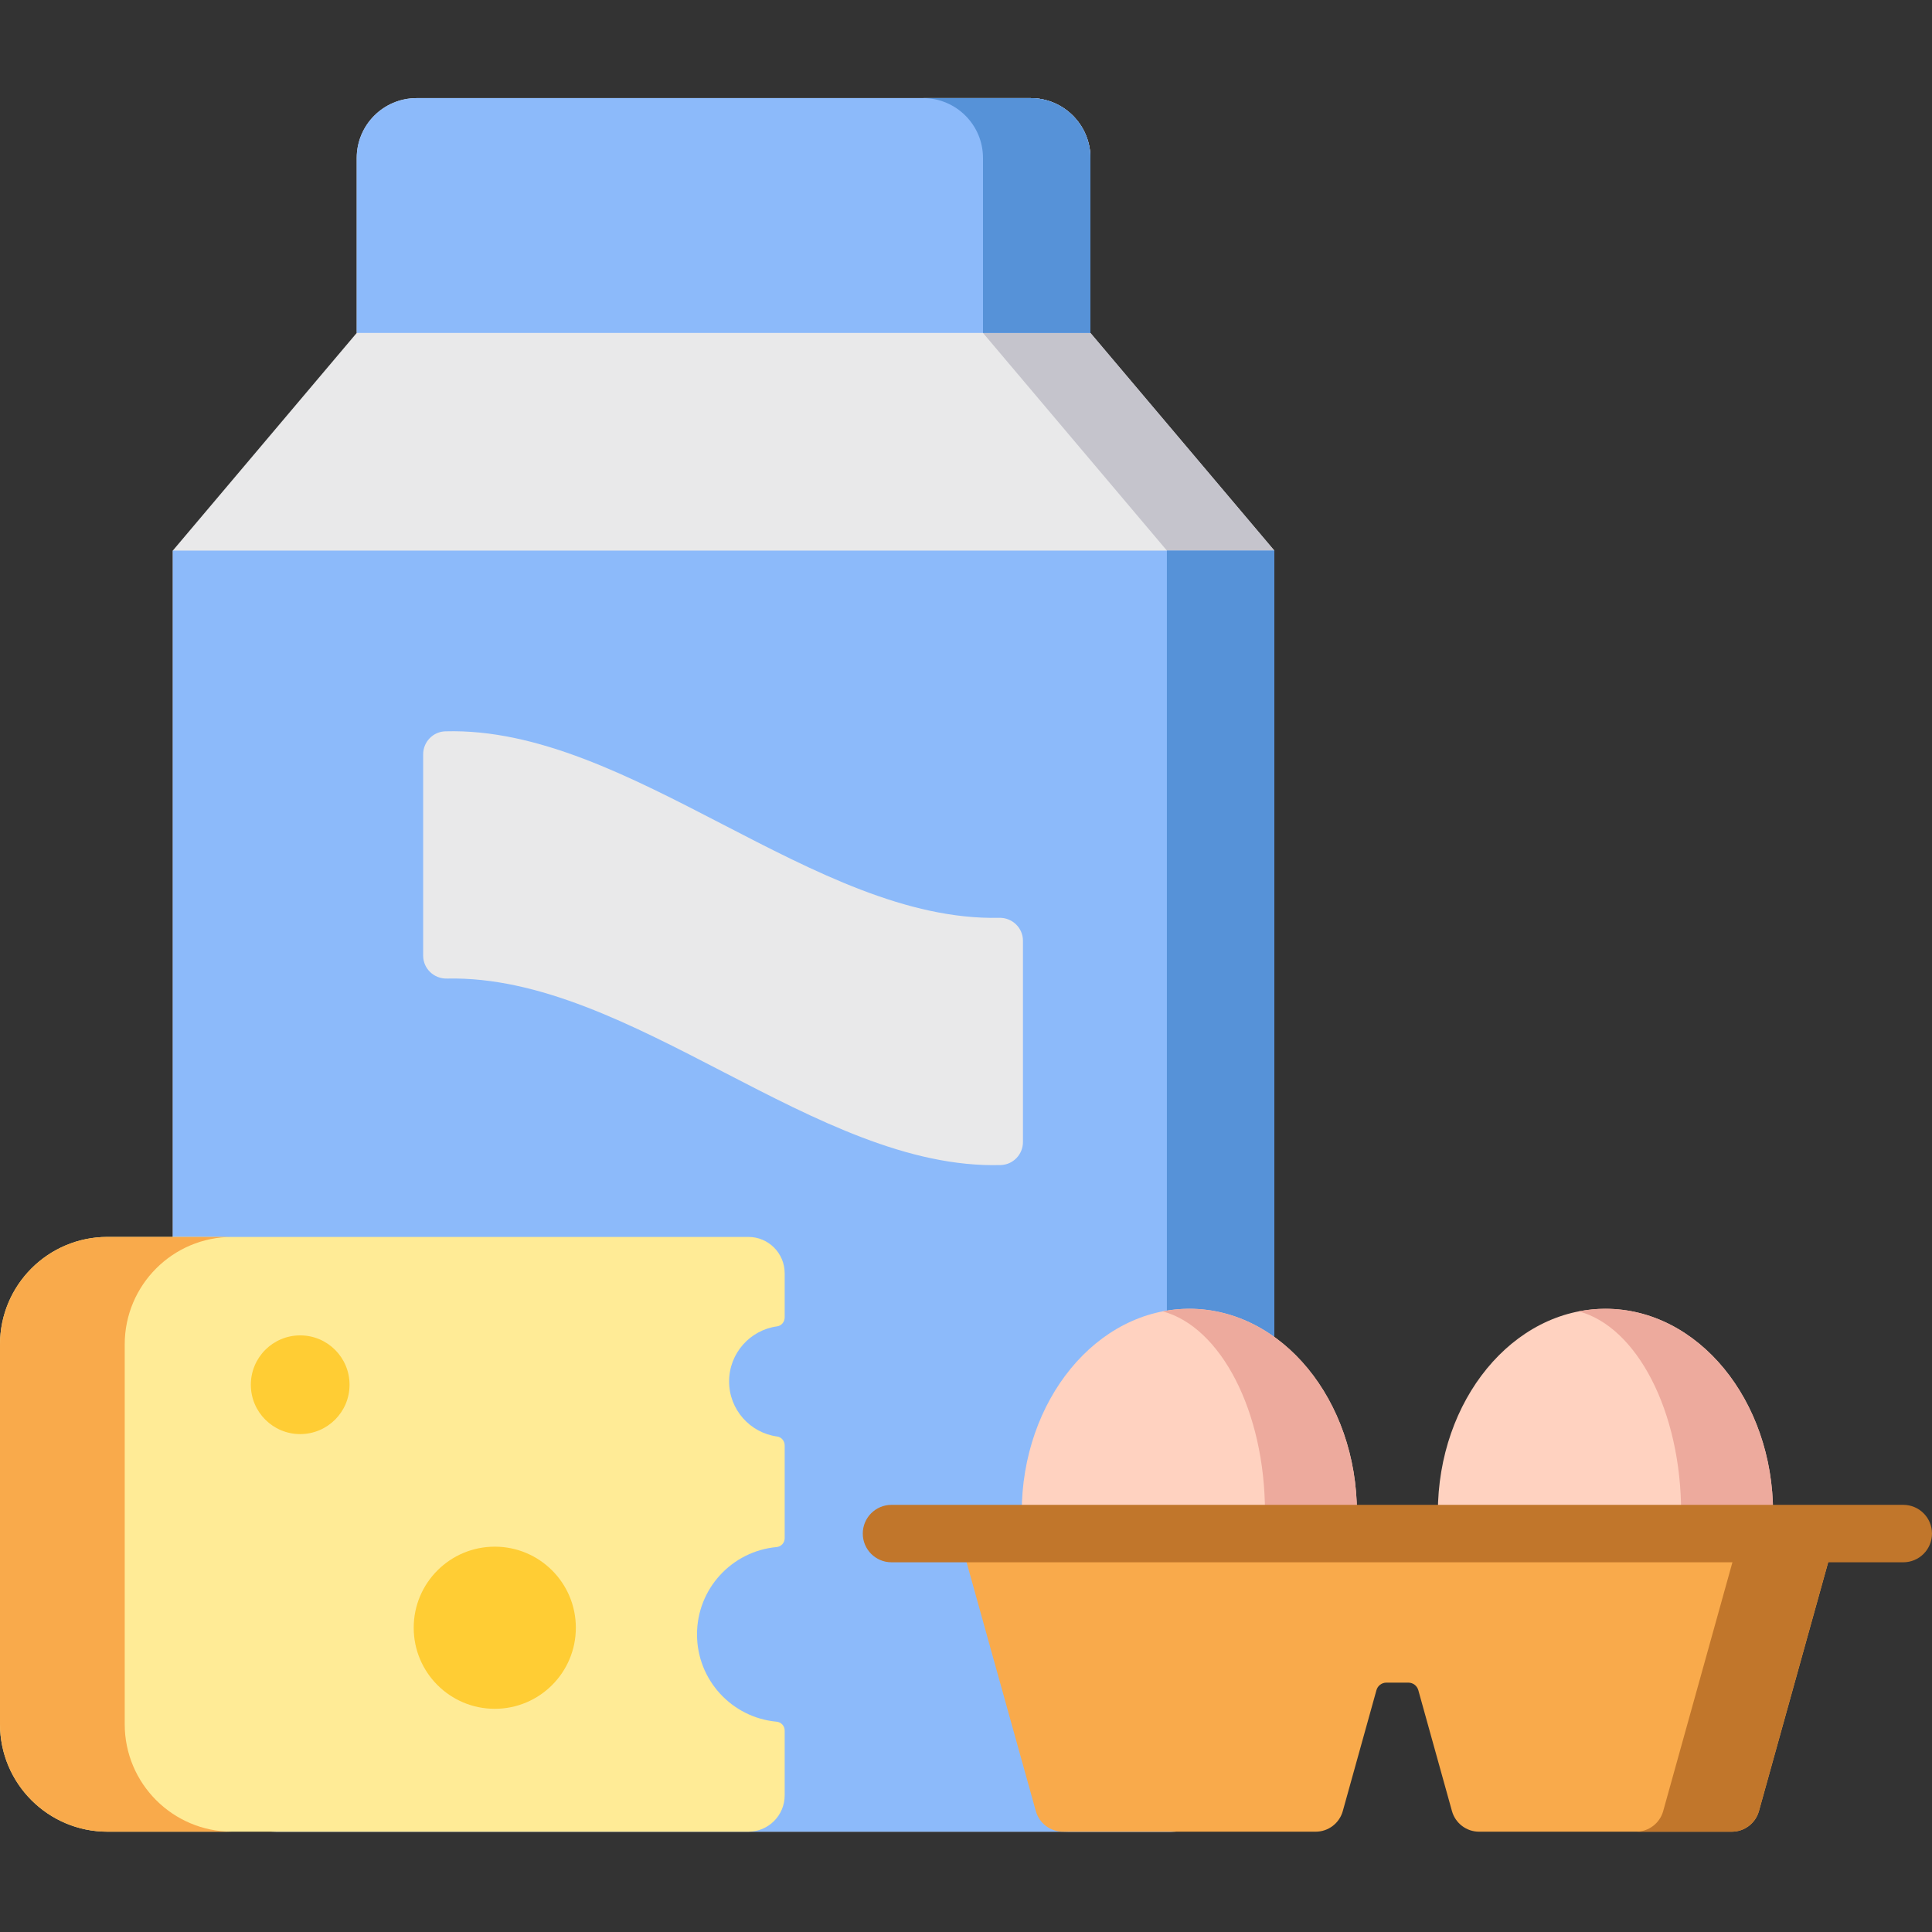 <svg height="512pt" viewBox="0 -26 512.001 512" width="512pt" xmlns="http://www.w3.org/2000/svg"><rect x="0" y="-26" width="512.001" height="512" fill="#333333" stroke="none"/><path d="m94.535 62.23v-46.359c0-8.766 7.105-15.871 15.867-15.871h162.699c8.766 0 15.871 7.105 15.871 15.871v46.359l48.738 57.68v311.977c0 15.203-12.328 27.531-27.535 27.531h-236.848c-15.207 0-27.531-12.328-27.531-27.531v-311.977zm0 0" fill="#e9e9ea"/><path d="m288.973 62.23v-46.359c0-8.766-7.105-15.871-15.871-15.871h-28.469c8.766 0 15.871 7.105 15.871 15.871v46.359l48.738 57.68v311.977c0 15.203-12.328 27.531-27.531 27.531h28.465c15.207 0 27.535-12.328 27.535-27.531v-311.977zm0 0" fill="#c5c4cc"/><path d="m310.176 459.418h-236.848c-15.207 0-27.531-12.328-27.531-27.535v-311.973h291.914v311.973c-.004 15.207-12.328 27.535-27.535 27.535zm0 0" fill="#8cbafa"/><path d="m337.707 119.91h-28.469v311.973c0 15.207-12.324 27.535-27.531 27.535h28.469c15.207 0 27.531-12.328 27.531-27.535zm0 0" fill="#5692d8"/><path d="m273.102 0h-162.699c-8.762 0-15.867 7.105-15.867 15.871v46.359h194.434v-46.359c0-8.766-7.102-15.871-15.867-15.871zm0 0" fill="#8cbafa"/><path d="m288.973 62.23v-46.359c0-8.766-7.105-15.871-15.871-15.871h-28.465c8.762 0 15.867 7.105 15.867 15.871v46.359zm0 0" fill="#5692d8"/><path d="m359.598 374.887c0-29.848-19.887-54.043-44.418-54.043-24.527 0-44.414 24.195-44.414 54.043 0 29.852 19.887 54.047 44.414 54.047 24.531 0 44.418-24.195 44.418-54.047zm0 0" fill="#ffd2c0"/><path d="m469.879 374.887c0-29.848-19.887-54.043-44.418-54.043-24.527 0-44.414 24.195-44.414 54.043 0 29.852 19.887 54.047 44.414 54.047 24.531 0 44.418-24.195 44.418-54.047zm0 0" fill="#ffd2c0"/><path d="m425.461 320.84c-2.402 0-4.758.242-7.055.688 15.367 4.113 27.113 26.434 27.113 53.359s-11.746 49.246-27.113 53.359c2.297.449 4.652.688 7.055.688 24.531 0 44.418-24.199 44.418-54.047 0-29.848-19.887-54.047-44.418-54.047zm0 0" fill="#edaa9d"/><path d="m315.18 320.84c-2.402 0-4.758.242-7.055.688 15.367 4.113 27.113 26.434 27.113 53.359s-11.746 49.246-27.113 53.359c2.297.449 4.652.688 7.055.688 24.531 0 44.418-24.199 44.418-54.047 0-29.848-19.887-54.047-44.418-54.047zm0 0" fill="#edaa9d"/><path d="m376.32 380.414h-122.281l20.465 73.535c.898 3.23 3.844 5.469 7.195 5.469h66.961c3.355 0 6.297-2.238 7.195-5.469l8.914-32.023c.328-1.188 1.41-2.012 2.645-2.012h5.812c1.234 0 2.312.824 2.645 2.012l8.914 32.023c.898 3.23 3.84 5.469 7.195 5.469h66.961c3.352 0 6.297-2.238 7.195-5.469l20.465-73.535zm0 0" fill="#f9aa4b"/><path d="m461.23 380.414-20.465 73.535c-.898 3.23-3.84 5.469-7.195 5.469h25.371c3.355 0 6.297-2.238 7.199-5.469l20.461-73.535zm0 0" fill="#c1762b"/><path d="m184.715 407.129c0-12.105 9.254-22.051 21.078-23.141 1.219-.109 2.156-1.117 2.156-2.34v-24.59c0-1.172-.836-2.211-1.996-2.367-7.191-.977-12.734-7.141-12.734-14.598s5.543-13.621 12.734-14.598c1.16-.156 1.996-1.195 1.996-2.367v-11.703c0-5.316-4.309-9.629-9.625-9.629h-169.84c-15.73 0-28.484 12.754-28.484 28.484v100.652c0 15.73 12.754 28.484 28.484 28.484h169.84c5.316 0 9.625-4.309 9.625-9.629v-17.18c0-1.223-.938-2.23-2.156-2.344-11.824-1.086-21.078-11.031-21.078-23.137zm0 0" fill="#ffeb96"/><path d="m33.051 430.934v-100.652c0-15.73 12.754-28.484 28.484-28.484h-33.051c-15.73 0-28.484 12.754-28.484 28.484v100.652c0 15.73 12.754 28.484 28.484 28.484h33.051c-15.73 0-28.484-12.754-28.484-28.484zm0 0" fill="#f9aa4b"/><path d="m92.633 340.973c0 7.223-5.855 13.078-13.082 13.078-7.223 0-13.078-5.855-13.078-13.078 0-7.227 5.855-13.082 13.078-13.082 7.227 0 13.082 5.855 13.082 13.082zm0 0" fill="#ffcd34"/><path d="m152.605 405.367c0 11.867-9.617 21.484-21.484 21.484-11.867 0-21.484-9.617-21.484-21.484 0-11.867 9.617-21.484 21.484-21.484 11.867 0 21.484 9.617 21.484 21.484zm0 0" fill="#ffcd34"/><path d="m118.434 233.328c48.926-1.082 97.848 50.801 146.773 49.422 3.281-.094 5.887-2.812 5.887-6.094v-53.348c0-3.441-2.855-6.156-6.297-6.078-48.926 1.082-97.848-50.801-146.773-49.422-3.281.094-5.883 2.812-5.883 6.094v53.344c0 3.445 2.852 6.16 6.293 6.082zm0 0" fill="#e9e9ea"/><path d="m504.387 388.023h-268.133c-4.203 0-7.609-3.406-7.609-7.609 0-4.207 3.406-7.613 7.609-7.613h268.137c4.203 0 7.609 3.406 7.609 7.613 0 4.203-3.406 7.609-7.613 7.609zm0 0" fill="#c1762b"/></svg>